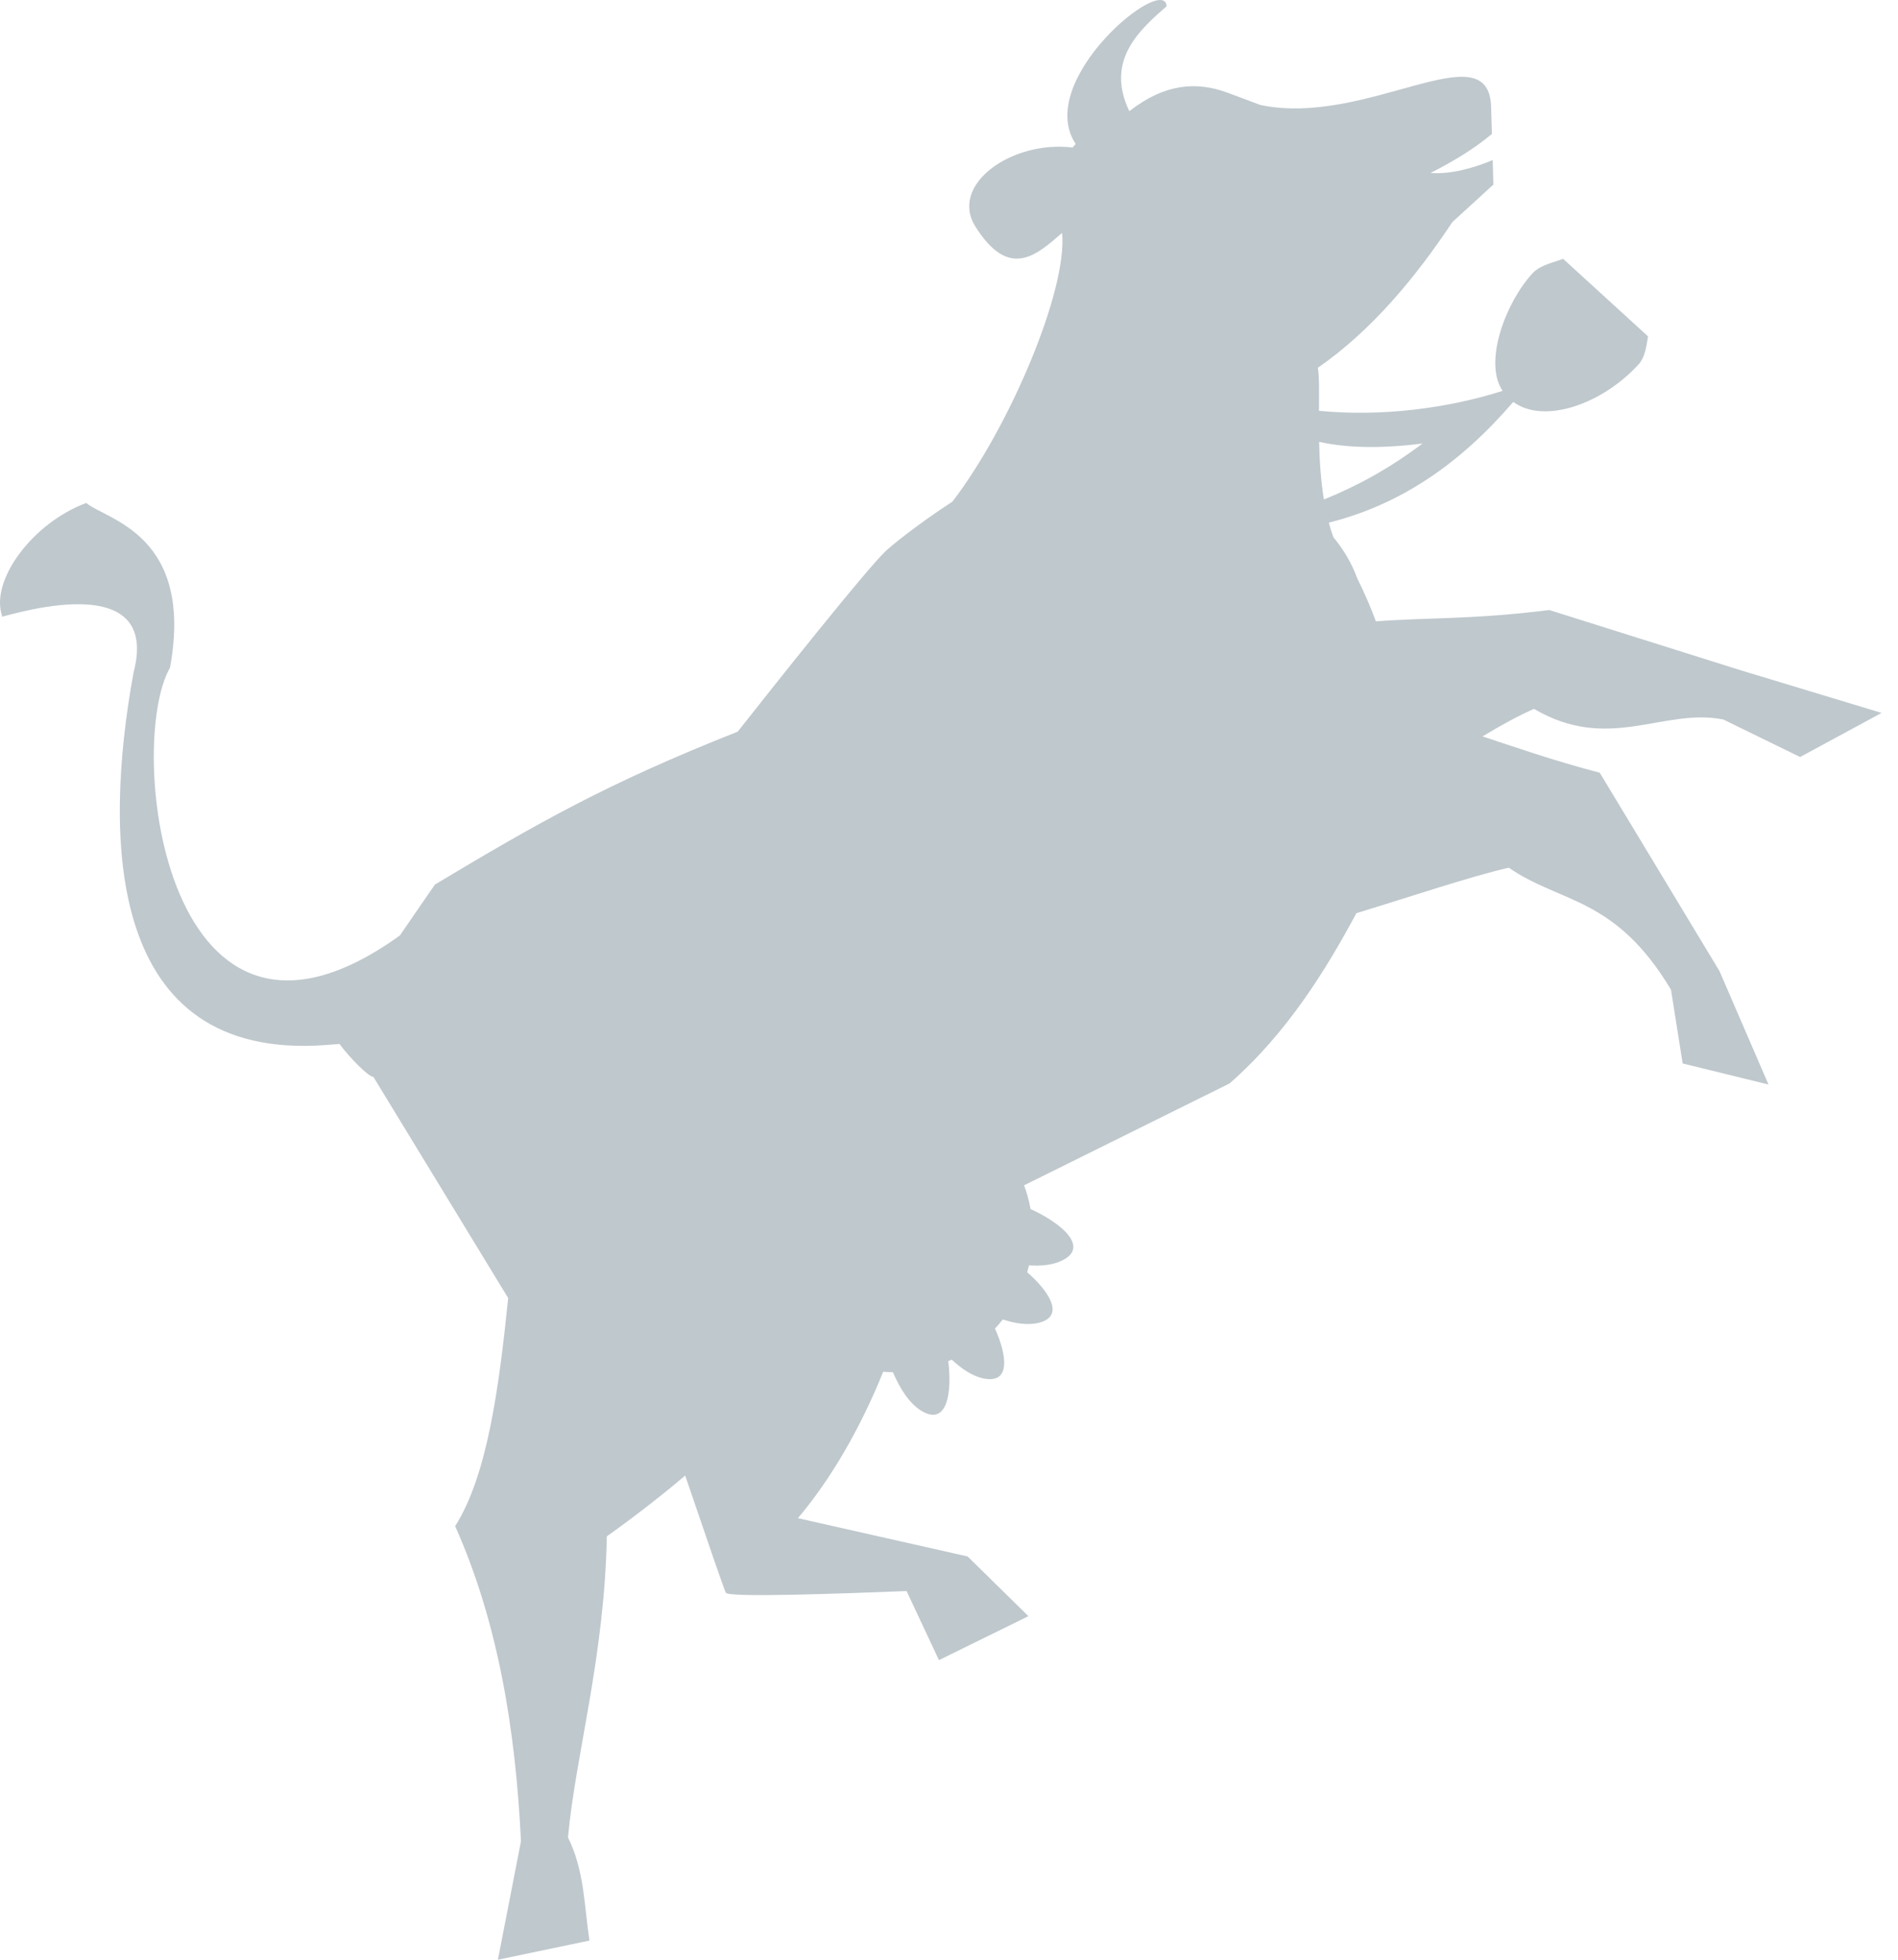 <svg width="31" height="32" viewBox="0 0 31 32" fill="none" xmlns="http://www.w3.org/2000/svg">
<path fill-rule="evenodd" clip-rule="evenodd" d="M8.132 32L8.509 30.066C8.421 28.247 8.135 26.49 7.434 24.92C7.959 24.092 8.148 22.676 8.3 21.196L6.098 17.583C6.034 17.597 5.711 17.273 5.545 17.047C5.468 17.053 5.389 17.06 5.307 17.065C1.747 17.32 1.68 13.722 2.181 10.982C2.672 9.121 -0.202 10.177 0.036 10.062C-0.17 9.48 0.536 8.535 1.409 8.213C1.734 8.487 3.174 8.723 2.777 10.902C2.045 12.176 2.685 18.045 6.531 15.275L7.103 14.444C8.77 13.446 9.9 12.797 12.049 11.947C12.704 11.117 14.124 9.329 14.461 9.003C14.542 8.924 14.964 8.576 15.556 8.191C16.487 6.979 17.438 4.737 17.347 3.803C16.926 4.171 16.481 4.572 15.932 3.701C15.498 3.013 16.53 2.287 17.518 2.409L17.569 2.351C16.881 1.312 19.03 -0.445 19.054 0.104C18.55 0.533 18.068 1.024 18.445 1.815C19.03 1.362 19.546 1.325 20.059 1.517L20.585 1.714C22.322 2.081 24.317 0.49 24.354 1.745L24.367 2.187C24.093 2.418 23.751 2.629 23.363 2.825C23.687 2.849 24.07 2.746 24.38 2.613L24.391 3.014L23.72 3.628C23.129 4.52 22.403 5.398 21.524 6.006C21.549 6.14 21.544 6.394 21.543 6.708C22.571 6.808 23.653 6.666 24.543 6.382C24.537 6.373 24.53 6.364 24.525 6.354C24.242 5.892 24.588 4.944 25.031 4.462C25.162 4.319 25.43 4.271 25.53 4.226L26.918 5.493C26.885 5.687 26.863 5.841 26.763 5.95C26.168 6.601 25.22 6.931 24.716 6.563C23.866 7.551 22.898 8.235 21.703 8.534C21.725 8.615 21.75 8.695 21.778 8.772C21.944 8.973 22.078 9.196 22.168 9.444C22.291 9.69 22.39 9.922 22.472 10.146C23.317 10.082 24.07 10.117 25.304 9.961L28.438 10.947L30.732 11.641L29.401 12.361L28.148 11.749C27.171 11.552 26.279 12.296 25.055 11.575C24.807 11.683 24.524 11.838 24.213 12.025C24.743 12.197 25.324 12.406 26.129 12.618L28.084 15.856L28.885 17.709L27.483 17.365L27.292 16.16C26.376 14.631 25.485 14.754 24.643 14.168C23.962 14.328 23.081 14.629 22.154 14.911C21.662 15.825 21.032 16.859 20.083 17.691L16.726 19.355C16.746 19.409 16.765 19.464 16.781 19.52C16.802 19.594 16.819 19.668 16.832 19.742C17.304 19.956 17.799 20.348 17.362 20.575C17.203 20.658 17.008 20.675 16.806 20.662C16.797 20.699 16.788 20.737 16.777 20.774C17.131 21.083 17.399 21.488 16.973 21.598C16.789 21.645 16.584 21.612 16.379 21.545C16.338 21.597 16.296 21.646 16.251 21.694C16.442 22.119 16.513 22.587 16.084 22.512C15.89 22.479 15.709 22.354 15.544 22.201C15.526 22.209 15.507 22.218 15.488 22.226C15.55 22.721 15.477 23.278 15.068 23.048C14.849 22.924 14.7 22.671 14.583 22.406C14.53 22.406 14.478 22.404 14.425 22.399C14.065 23.293 13.585 24.137 13.032 24.79L15.804 25.415L16.797 26.39L15.336 27.108L14.807 25.98C13.838 26.018 11.902 26.091 11.855 26.008C11.829 25.963 11.536 25.105 11.191 24.094C10.811 24.417 10.385 24.748 9.911 25.087C9.873 27.072 9.399 28.66 9.277 30.003C9.549 30.553 9.541 31.13 9.628 31.687L8.132 32ZM23.235 7.242C22.509 7.333 21.971 7.309 21.545 7.215C21.552 7.518 21.572 7.843 21.623 8.156C22.133 7.95 22.658 7.675 23.235 7.242Z" fill="#BFC8CD"/>
</svg>
